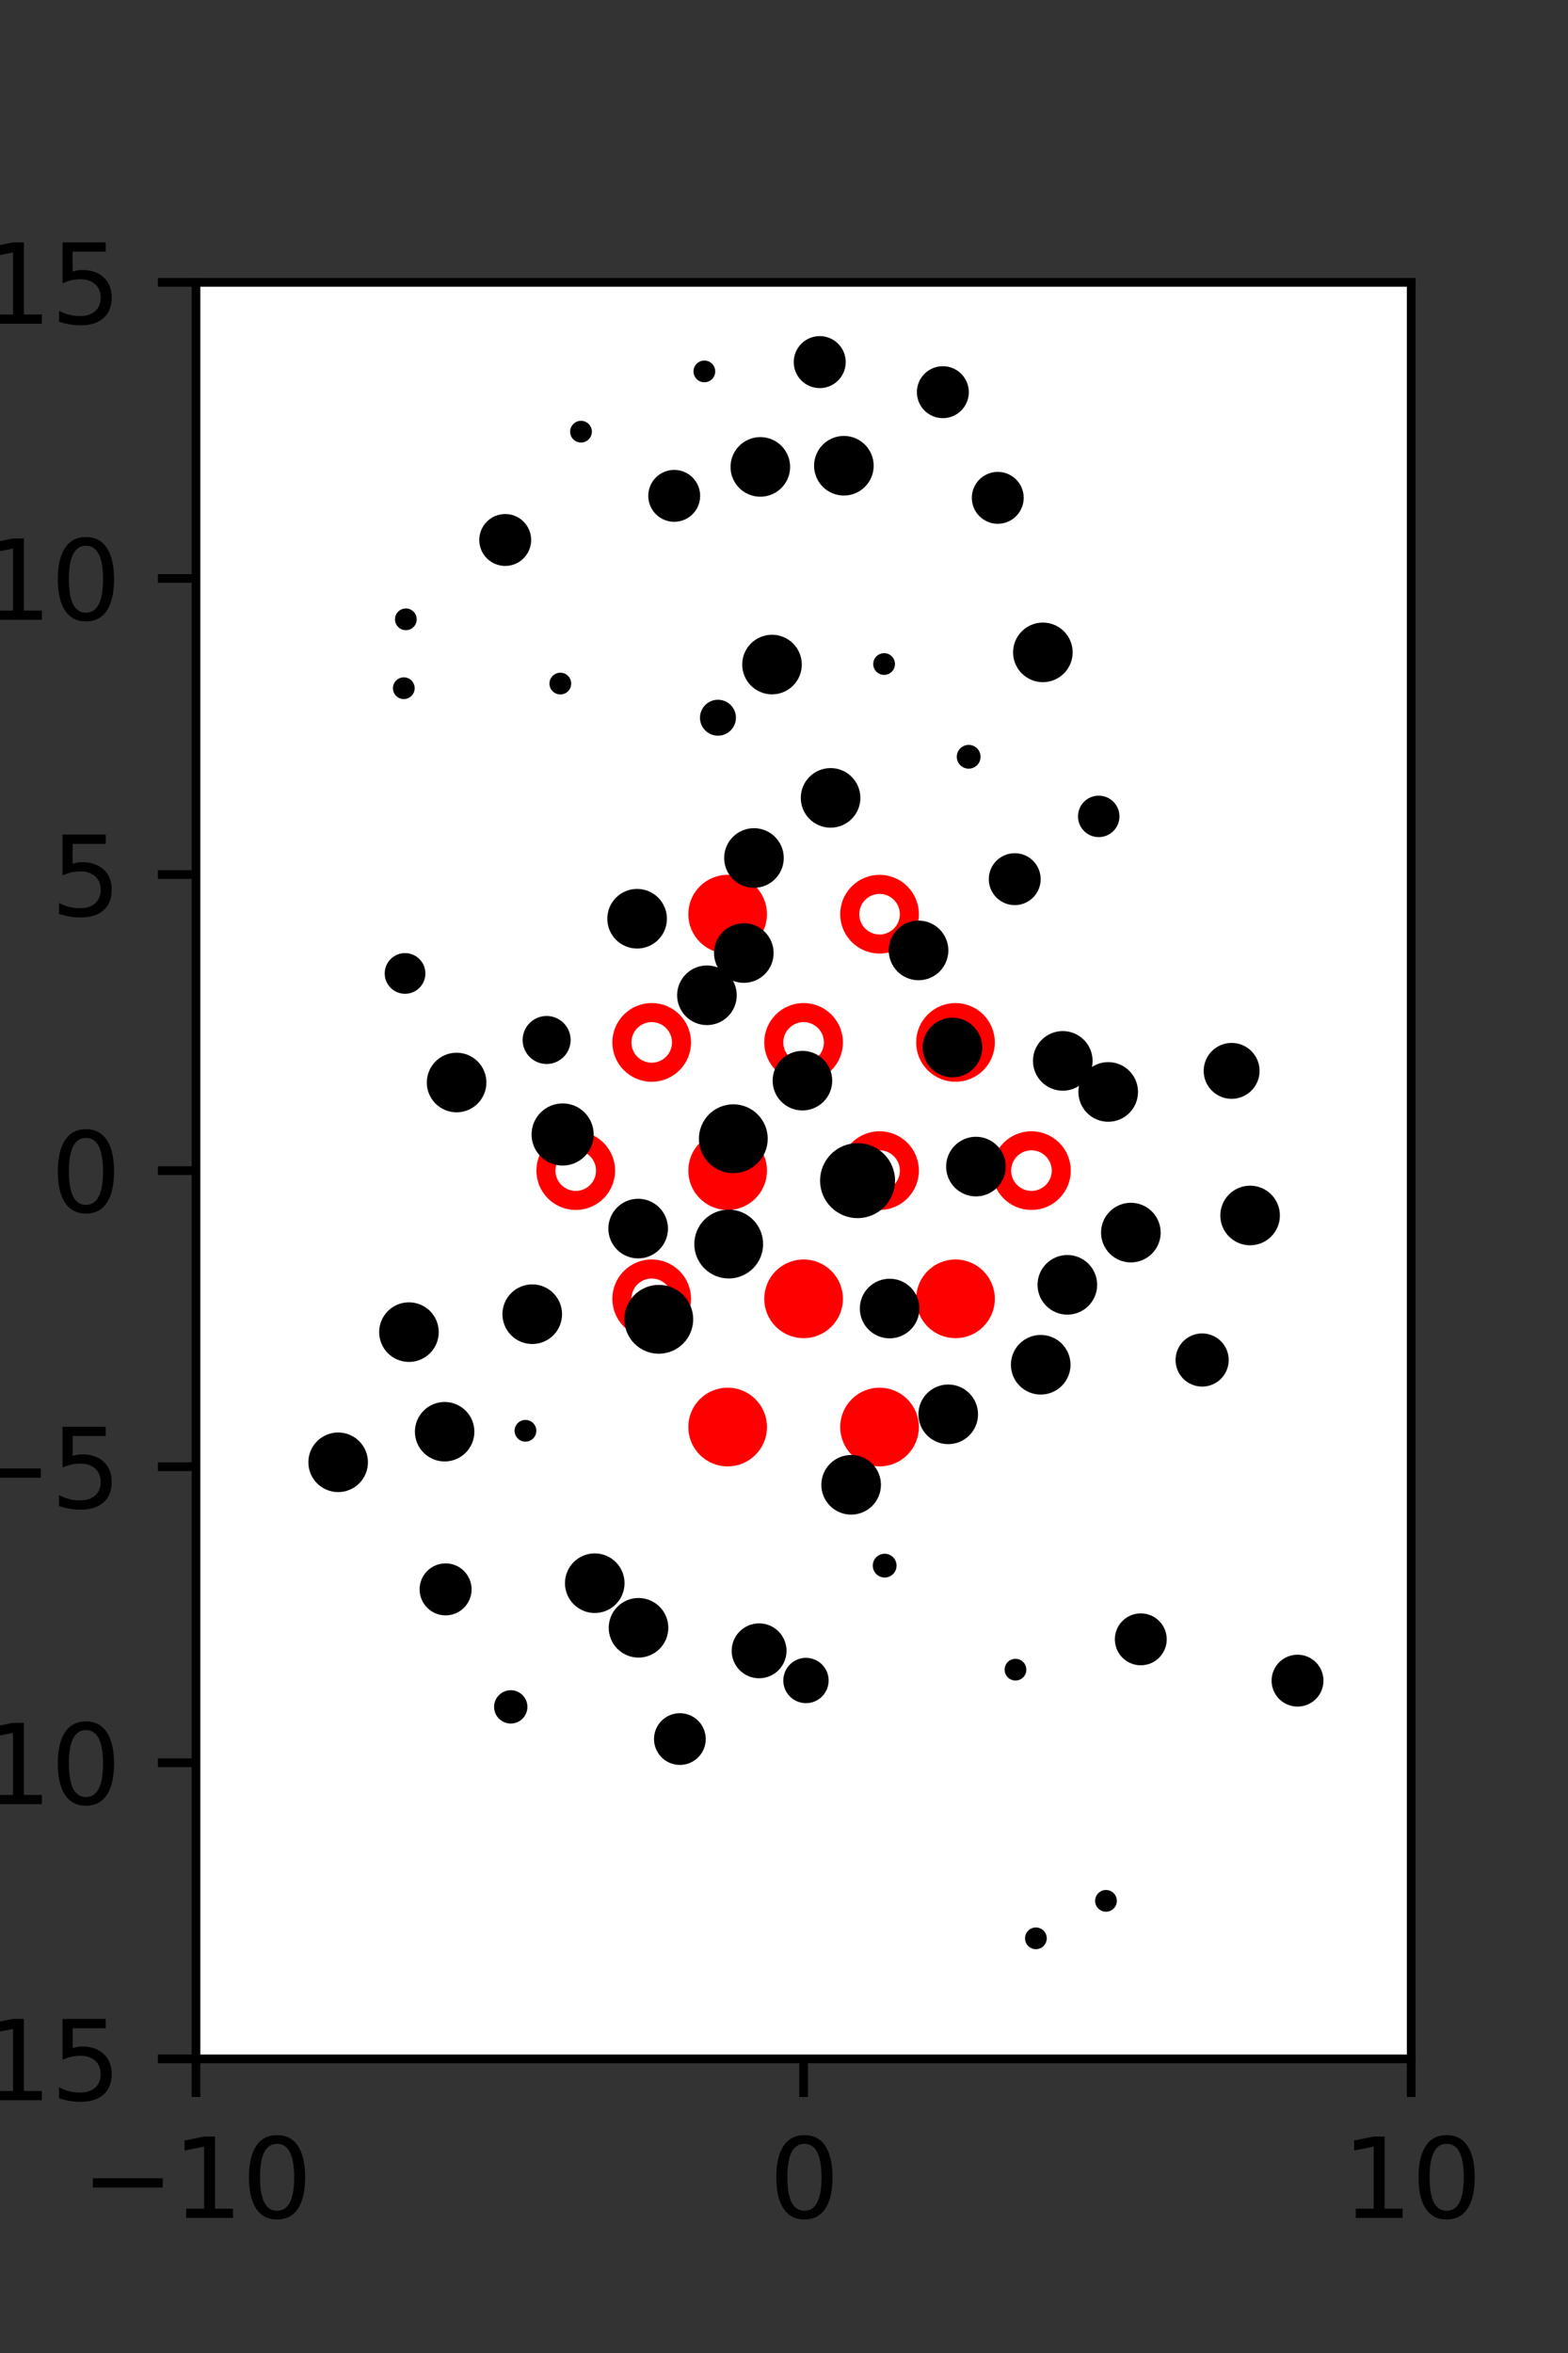 <?xml version="1.0" encoding="utf-8" standalone="no"?>
<!DOCTYPE svg PUBLIC "-//W3C//DTD SVG 1.1//EN"
  "http://www.w3.org/Graphics/SVG/1.1/DTD/svg11.dtd">
<svg xmlns:xlink="http://www.w3.org/1999/xlink" width="144pt" height="216pt" viewBox="0 0 144 216" xmlns="http://www.w3.org/2000/svg" version="1.1">
 <rect x="0" y="0" width="144" height="216" fill="#333333" stroke="none"/>
 <defs>
  <style type="text/css">*{stroke-linejoin: round; stroke-linecap: butt}</style>
 </defs>
 <g id="figure_1">
  <g id="patch_1">
   <path d="M 0 216 
L 144 216 
L 144 0 
L 0 0 
L 0 216 
z
" style="fill: none"/>
  </g>
  <g id="axes_1">
   <g id="patch_2">
    <path d="M 18 189 
L 129.6 189 
L 129.6 25.92 
L 18 25.92 
z
" style="fill: #ffffff"/>
   </g>
   <g id="PathCollection_1">
    <defs>
     <path id="ma1f99e2606" d="M 0 2.739 
C 0.726 2.739 1.423 2.45 1.936 1.936 
C 2.45 1.423 2.739 0.726 2.739 0 
C 2.739 -0.726 2.45 -1.423 1.936 -1.936 
C 1.423 -2.45 0.726 -2.739 0 -2.739 
C -0.726 -2.739 -1.423 -2.45 -1.936 -1.936 
C -2.45 -1.423 -2.739 -0.726 -2.739 0 
C -2.739 0.726 -2.45 1.423 -1.936 1.936 
C -1.423 2.45 -0.726 2.739 0 2.739 
z
" style="stroke: #ff0000; stroke-width: 1.75"/>
    </defs>
    <g clip-path="url(#pd4ccf9afbf)">
     <use xlink:href="#ma1f99e2606" x="66.825" y="83.921" style="fill: #ff0000; stroke: #ff0000; stroke-width: 1.75"/>
     <use xlink:href="#ma1f99e2606" x="87.75" y="95.691" style="fill: #ff0000; stroke: #ff0000; stroke-width: 1.75"/>
     <use xlink:href="#ma1f99e2606" x="66.825" y="107.46" style="fill: #ff0000; stroke: #ff0000; stroke-width: 1.75"/>
     <use xlink:href="#ma1f99e2606" x="73.8" y="119.229" style="fill: #ff0000; stroke: #ff0000; stroke-width: 1.75"/>
     <use xlink:href="#ma1f99e2606" x="87.75" y="119.229" style="fill: #ff0000; stroke: #ff0000; stroke-width: 1.75"/>
     <use xlink:href="#ma1f99e2606" x="66.825" y="130.999" style="fill: #ff0000; stroke: #ff0000; stroke-width: 1.75"/>
     <use xlink:href="#ma1f99e2606" x="80.775" y="130.999" style="fill: #ff0000; stroke: #ff0000; stroke-width: 1.75"/>
    </g>
   </g>
   <g id="PathCollection_2">
    <defs>
     <path id="C0_0_25a0e8fe1e" d="M 0 2.739 
C 0.726 2.739 1.423 2.45 1.936 1.936 
C 2.45 1.423 2.739 0.726 2.739 -0 
C 2.739 -0.726 2.45 -1.423 1.936 -1.936 
C 1.423 -2.45 0.726 -2.739 0 -2.739 
C -0.726 -2.739 -1.423 -2.45 -1.936 -1.936 
C -2.45 -1.423 -2.739 -0.726 -2.739 0 
C -2.739 0.726 -2.45 1.423 -1.936 1.936 
C -1.423 2.45 -0.726 2.739 0 2.739 
z
"/>
    </defs>
    <g clip-path="url(#pd4ccf9afbf)">
     <use xlink:href="#C0_0_25a0e8fe1e" x="80.775" y="83.921" style="fill: none; stroke: #ff0000; stroke-width: 1.75"/>
    </g>
    <g clip-path="url(#pd4ccf9afbf)">
     <use xlink:href="#C0_0_25a0e8fe1e" x="59.85" y="95.691" style="fill: none; stroke: #ff0000; stroke-width: 1.75"/>
    </g>
    <g clip-path="url(#pd4ccf9afbf)">
     <use xlink:href="#C0_0_25a0e8fe1e" x="73.8" y="95.691" style="fill: none; stroke: #ff0000; stroke-width: 1.75"/>
    </g>
    <g clip-path="url(#pd4ccf9afbf)">
     <use xlink:href="#C0_0_25a0e8fe1e" x="52.875" y="107.46" style="fill: none; stroke: #ff0000; stroke-width: 1.75"/>
    </g>
    <g clip-path="url(#pd4ccf9afbf)">
     <use xlink:href="#C0_0_25a0e8fe1e" x="80.775" y="107.46" style="fill: none; stroke: #ff0000; stroke-width: 1.75"/>
    </g>
    <g clip-path="url(#pd4ccf9afbf)">
     <use xlink:href="#C0_0_25a0e8fe1e" x="94.725" y="107.46" style="fill: none; stroke: #ff0000; stroke-width: 1.75"/>
    </g>
    <g clip-path="url(#pd4ccf9afbf)">
     <use xlink:href="#C0_0_25a0e8fe1e" x="59.85" y="119.229" style="fill: none; stroke: #ff0000; stroke-width: 1.75"/>
    </g>
   </g>
   <g id="PathCollection_3">
    <path d="M 114.805 113.814 
C 115.398 113.814 115.967 113.579 116.386 113.16 
C 116.805 112.74 117.041 112.171 117.041 111.578 
C 117.041 110.985 116.805 110.417 116.386 109.997 
C 115.967 109.578 115.398 109.342 114.805 109.342 
C 114.212 109.342 113.643 109.578 113.224 109.997 
C 112.804 110.417 112.569 110.985 112.569 111.578 
C 112.569 112.171 112.804 112.74 113.224 113.16 
C 113.643 113.579 114.212 113.814 114.805 113.814 
z
" clip-path="url(#pd4ccf9afbf)" style="stroke: #000000"/>
    <path d="M 113.109 100.372 
C 113.657 100.372 114.183 100.154 114.57 99.766 
C 114.958 99.379 115.176 98.853 115.176 98.305 
C 115.176 97.756 114.958 97.231 114.57 96.843 
C 114.183 96.456 113.657 96.238 113.109 96.238 
C 112.561 96.238 112.035 96.456 111.647 96.843 
C 111.26 97.231 111.042 97.756 111.042 98.305 
C 111.042 98.853 111.26 99.379 111.647 99.766 
C 112.035 100.154 112.561 100.372 113.109 100.372 
z
" clip-path="url(#pd4ccf9afbf)" style="stroke: #000000"/>
    <path d="M 111.038 89.119 
C 111.038 89.119 111.038 89.119 111.038 89.119 
C 111.038 89.119 111.038 89.119 111.038 89.119 
C 111.038 89.119 111.038 89.119 111.038 89.119 
C 111.038 89.119 111.038 89.119 111.038 89.119 
C 111.038 89.119 111.038 89.119 111.038 89.119 
C 111.038 89.119 111.038 89.119 111.038 89.119 
C 111.038 89.119 111.038 89.119 111.038 89.119 
C 111.038 89.119 111.038 89.119 111.038 89.119 
z
" clip-path="url(#pd4ccf9afbf)" style="stroke: #000000"/>
    <path d="M 100.903 76.346 
C 101.275 76.346 101.632 76.198 101.895 75.935 
C 102.158 75.672 102.306 75.315 102.306 74.943 
C 102.306 74.571 102.158 74.214 101.895 73.951 
C 101.632 73.688 101.275 73.54 100.903 73.54 
C 100.531 73.54 100.174 73.688 99.911 73.951 
C 99.648 74.214 99.5 74.571 99.5 74.943 
C 99.5 75.315 99.648 75.672 99.911 75.935 
C 100.174 76.198 100.531 76.346 100.903 76.346 
z
" clip-path="url(#pd4ccf9afbf)" style="stroke: #000000"/>
    <path d="M 101.742 68.621 
C 101.742 68.621 101.742 68.621 101.742 68.621 
C 101.742 68.621 101.742 68.621 101.742 68.621 
C 101.742 68.621 101.742 68.621 101.742 68.621 
C 101.742 68.621 101.742 68.621 101.742 68.621 
C 101.742 68.621 101.742 68.621 101.742 68.621 
C 101.742 68.621 101.742 68.621 101.742 68.621 
C 101.742 68.621 101.742 68.621 101.742 68.621 
C 101.742 68.621 101.742 68.621 101.742 68.621 
z
" clip-path="url(#pd4ccf9afbf)" style="stroke: #000000"/>
    <path d="M 95.773 62.122 
C 96.366 62.122 96.935 61.886 97.354 61.467 
C 97.774 61.048 98.009 60.479 98.009 59.886 
C 98.009 59.293 97.774 58.724 97.354 58.305 
C 96.935 57.886 96.366 57.65 95.773 57.65 
C 95.18 57.65 94.611 57.886 94.192 58.305 
C 93.773 58.724 93.537 59.293 93.537 59.886 
C 93.537 60.479 93.773 61.048 94.192 61.467 
C 94.611 61.886 95.18 62.122 95.773 62.122 
z
" clip-path="url(#pd4ccf9afbf)" style="stroke: #000000"/>
    <path d="M 91.631 47.583 
C 92.131 47.583 92.61 47.385 92.963 47.031 
C 93.316 46.678 93.514 46.2 93.514 45.7 
C 93.514 45.201 93.316 44.722 92.963 44.369 
C 92.61 44.016 92.131 43.818 91.631 43.818 
C 91.132 43.818 90.653 44.016 90.3 44.369 
C 89.947 44.722 89.749 45.201 89.749 45.7 
C 89.749 46.2 89.947 46.678 90.3 47.031 
C 90.653 47.385 91.132 47.583 91.631 47.583 
z
" clip-path="url(#pd4ccf9afbf)" style="stroke: #000000"/>
    <path d="M 86.589 37.886 
C 87.088 37.886 87.568 37.687 87.921 37.334 
C 88.275 36.98 88.474 36.501 88.474 36.001 
C 88.474 35.501 88.275 35.022 87.921 34.668 
C 87.568 34.315 87.088 34.116 86.589 34.116 
C 86.089 34.116 85.609 34.315 85.256 34.668 
C 84.902 35.022 84.704 35.501 84.704 36.001 
C 84.704 36.501 84.902 36.98 85.256 37.334 
C 85.609 37.687 86.089 37.886 86.589 37.886 
z
" clip-path="url(#pd4ccf9afbf)" style="stroke: #000000"/>
    <path d="M 119.689 161.724 
C 119.689 161.724 119.689 161.724 119.689 161.724 
C 119.689 161.724 119.689 161.724 119.689 161.724 
C 119.689 161.724 119.689 161.724 119.689 161.724 
C 119.689 161.724 119.689 161.724 119.689 161.724 
C 119.689 161.724 119.689 161.724 119.689 161.724 
C 119.689 161.724 119.689 161.724 119.689 161.724 
C 119.689 161.724 119.689 161.724 119.689 161.724 
C 119.689 161.724 119.689 161.724 119.689 161.724 
z
" clip-path="url(#pd4ccf9afbf)" style="stroke: #000000"/>
    <path d="M 119.161 156.162 
C 119.66 156.162 120.139 155.964 120.492 155.611 
C 120.845 155.258 121.044 154.779 121.044 154.279 
C 121.044 153.78 120.845 153.301 120.492 152.948 
C 120.139 152.595 119.66 152.397 119.161 152.397 
C 118.662 152.397 118.183 152.595 117.83 152.948 
C 117.477 153.301 117.278 153.78 117.278 154.279 
C 117.278 154.779 117.477 155.258 117.83 155.611 
C 118.183 155.964 118.662 156.162 119.161 156.162 
z
" clip-path="url(#pd4ccf9afbf)" style="stroke: #000000"/>
    <path d="M 111.681 142.82 
C 111.681 142.82 111.681 142.82 111.681 142.82 
C 111.681 142.82 111.681 142.82 111.681 142.82 
C 111.681 142.82 111.681 142.82 111.681 142.82 
C 111.681 142.82 111.681 142.82 111.681 142.82 
C 111.681 142.82 111.681 142.82 111.681 142.82 
C 111.681 142.82 111.681 142.82 111.681 142.82 
C 111.681 142.82 111.681 142.82 111.681 142.82 
C 111.681 142.82 111.681 142.82 111.681 142.82 
z
" clip-path="url(#pd4ccf9afbf)" style="stroke: #000000"/>
    <path d="M 108.301 130.034 
C 108.301 130.034 108.301 130.034 108.301 130.034 
C 108.301 130.034 108.301 130.034 108.301 130.034 
C 108.301 130.034 108.301 130.034 108.301 130.034 
C 108.301 130.034 108.301 130.034 108.301 130.034 
C 108.301 130.034 108.301 130.034 108.301 130.034 
C 108.301 130.034 108.301 130.034 108.301 130.034 
C 108.301 130.034 108.301 130.034 108.301 130.034 
C 108.301 130.034 108.301 130.034 108.301 130.034 
z
" clip-path="url(#pd4ccf9afbf)" style="stroke: #000000"/>
    <path d="M 110.4 126.787 
C 110.914 126.787 111.408 126.583 111.772 126.219 
C 112.136 125.855 112.34 125.361 112.34 124.846 
C 112.34 124.332 112.136 123.838 111.772 123.474 
C 111.408 123.11 110.914 122.906 110.4 122.906 
C 109.885 122.906 109.391 123.11 109.027 123.474 
C 108.663 123.838 108.459 124.332 108.459 124.846 
C 108.459 125.361 108.663 125.855 109.027 126.219 
C 109.391 126.583 109.885 126.787 110.4 126.787 
z
" clip-path="url(#pd4ccf9afbf)" style="stroke: #000000"/>
    <path d="M 103.854 115.387 
C 104.447 115.387 105.017 115.151 105.436 114.732 
C 105.856 114.312 106.092 113.743 106.092 113.15 
C 106.092 112.556 105.856 111.987 105.436 111.567 
C 105.017 111.148 104.447 110.912 103.854 110.912 
C 103.261 110.912 102.692 111.148 102.272 111.567 
C 101.852 111.987 101.617 112.556 101.617 113.15 
C 101.617 113.743 101.852 114.312 102.272 114.732 
C 102.692 115.151 103.261 115.387 103.854 115.387 
z
" clip-path="url(#pd4ccf9afbf)" style="stroke: #000000"/>
    <path d="M 101.775 102.475 
C 102.368 102.475 102.937 102.24 103.357 101.82 
C 103.776 101.4 104.012 100.831 104.012 100.238 
C 104.012 99.644 103.776 99.075 103.357 98.656 
C 102.937 98.236 102.368 98 101.775 98 
C 101.181 98 100.612 98.236 100.193 98.656 
C 99.773 99.075 99.537 99.644 99.537 100.238 
C 99.537 100.831 99.773 101.4 100.193 101.82 
C 100.612 102.24 101.181 102.475 101.775 102.475 
z
" clip-path="url(#pd4ccf9afbf)" style="stroke: #000000"/>
    <path d="M 97.602 99.625 
C 98.196 99.625 98.765 99.389 99.184 98.969 
C 99.604 98.55 99.84 97.981 99.84 97.387 
C 99.84 96.794 99.604 96.225 99.184 95.805 
C 98.765 95.386 98.196 95.15 97.602 95.15 
C 97.009 95.15 96.44 95.386 96.02 95.805 
C 95.6 96.225 95.365 96.794 95.365 97.387 
C 95.365 97.981 95.6 98.55 96.02 98.969 
C 96.44 99.389 97.009 99.625 97.602 99.625 
z
" clip-path="url(#pd4ccf9afbf)" style="stroke: #000000"/>
    <path d="M 93.19 82.589 
C 93.689 82.589 94.168 82.39 94.521 82.037 
C 94.874 81.684 95.073 81.205 95.073 80.706 
C 95.073 80.207 94.874 79.728 94.521 79.375 
C 94.168 79.022 93.689 78.823 93.19 78.823 
C 92.691 78.823 92.212 79.022 91.859 79.375 
C 91.506 79.728 91.307 80.207 91.307 80.706 
C 91.307 81.205 91.506 81.684 91.859 82.037 
C 92.212 82.39 92.691 82.589 93.19 82.589 
z
" clip-path="url(#pd4ccf9afbf)" style="stroke: #000000"/>
    <path d="M 88.959 70.065 
C 89.117 70.065 89.268 70.003 89.379 69.891 
C 89.491 69.78 89.554 69.629 89.554 69.471 
C 89.554 69.313 89.491 69.162 89.379 69.05 
C 89.268 68.939 89.117 68.876 88.959 68.876 
C 88.801 68.876 88.65 68.939 88.538 69.05 
C 88.427 69.162 88.364 69.313 88.364 69.471 
C 88.364 69.629 88.427 69.78 88.538 69.891 
C 88.65 70.003 88.801 70.065 88.959 70.065 
z
" clip-path="url(#pd4ccf9afbf)" style="stroke: #000000"/>
    <path d="M 81.193 61.456 
C 81.326 61.456 81.453 61.404 81.547 61.31 
C 81.641 61.216 81.693 61.089 81.693 60.956 
C 81.693 60.824 81.641 60.697 81.547 60.603 
C 81.453 60.509 81.326 60.456 81.193 60.456 
C 81.061 60.456 80.934 60.509 80.84 60.603 
C 80.746 60.697 80.693 60.824 80.693 60.956 
C 80.693 61.089 80.746 61.216 80.84 61.31 
C 80.934 61.404 81.061 61.456 81.193 61.456 
z
" clip-path="url(#pd4ccf9afbf)" style="stroke: #000000"/>
    <path d="M 83.821 57.48 
C 83.821 57.48 83.821 57.48 83.821 57.48 
C 83.821 57.48 83.821 57.48 83.821 57.48 
C 83.821 57.48 83.821 57.48 83.821 57.48 
C 83.821 57.48 83.821 57.48 83.821 57.48 
C 83.821 57.48 83.821 57.48 83.821 57.48 
C 83.821 57.48 83.821 57.48 83.821 57.48 
C 83.821 57.48 83.821 57.48 83.821 57.48 
C 83.821 57.48 83.821 57.48 83.821 57.48 
z
" clip-path="url(#pd4ccf9afbf)" style="stroke: #000000"/>
    <path d="M 77.499 44.99 
C 78.092 44.99 78.661 44.755 79.081 44.336 
C 79.5 43.916 79.736 43.347 79.736 42.754 
C 79.736 42.161 79.5 41.593 79.081 41.173 
C 78.661 40.754 78.092 40.518 77.499 40.518 
C 76.906 40.518 76.338 40.754 75.918 41.173 
C 75.499 41.593 75.263 42.161 75.263 42.754 
C 75.263 43.347 75.499 43.916 75.918 44.336 
C 76.338 44.755 76.906 44.99 77.499 44.99 
z
" clip-path="url(#pd4ccf9afbf)" style="stroke: #000000"/>
    <path d="M 75.282 35.128 
C 75.782 35.128 76.262 34.929 76.616 34.575 
C 76.97 34.221 77.169 33.741 77.169 33.241 
C 77.169 32.74 76.97 32.26 76.616 31.906 
C 76.262 31.552 75.782 31.354 75.282 31.354 
C 74.781 31.354 74.301 31.552 73.947 31.906 
C 73.593 32.26 73.394 32.74 73.394 33.241 
C 73.394 33.741 73.593 34.221 73.947 34.575 
C 74.301 34.929 74.781 35.128 75.282 35.128 
z
" clip-path="url(#pd4ccf9afbf)" style="stroke: #000000"/>
    <path d="M 110.742 165.352 
C 110.742 165.352 110.742 165.352 110.742 165.352 
C 110.742 165.352 110.742 165.352 110.742 165.352 
C 110.742 165.352 110.742 165.352 110.742 165.352 
C 110.742 165.352 110.742 165.352 110.742 165.352 
C 110.742 165.352 110.742 165.352 110.742 165.352 
C 110.742 165.352 110.742 165.352 110.742 165.352 
C 110.742 165.352 110.742 165.352 110.742 165.352 
C 110.742 165.352 110.742 165.352 110.742 165.352 
z
" clip-path="url(#pd4ccf9afbf)" style="stroke: #000000"/>
    <path d="M 110.83 160.951 
C 110.83 160.951 110.83 160.951 110.83 160.951 
C 110.83 160.951 110.83 160.951 110.83 160.951 
C 110.83 160.951 110.83 160.951 110.83 160.951 
C 110.83 160.951 110.83 160.951 110.83 160.951 
C 110.83 160.951 110.83 160.951 110.83 160.951 
C 110.83 160.951 110.83 160.951 110.83 160.951 
C 110.83 160.951 110.83 160.951 110.83 160.951 
C 110.83 160.951 110.83 160.951 110.83 160.951 
z
" clip-path="url(#pd4ccf9afbf)" style="stroke: #000000"/>
    <path d="M 104.766 152.37 
C 105.266 152.37 105.745 152.171 106.098 151.818 
C 106.451 151.465 106.649 150.986 106.649 150.487 
C 106.649 149.988 106.451 149.509 106.098 149.156 
C 105.745 148.803 105.266 148.604 104.766 148.604 
C 104.267 148.604 103.788 148.803 103.435 149.156 
C 103.082 149.509 102.884 149.988 102.884 150.487 
C 102.884 150.986 103.082 151.465 103.435 151.818 
C 103.788 152.171 104.267 152.37 104.766 152.37 
z
" clip-path="url(#pd4ccf9afbf)" style="stroke: #000000"/>
    <path d="M 100.551 135.031 
C 100.551 135.031 100.551 135.031 100.551 135.031 
C 100.551 135.031 100.551 135.031 100.551 135.031 
C 100.551 135.031 100.551 135.031 100.551 135.031 
C 100.551 135.031 100.551 135.031 100.551 135.031 
C 100.551 135.031 100.551 135.031 100.551 135.031 
C 100.551 135.031 100.551 135.031 100.551 135.031 
C 100.551 135.031 100.551 135.031 100.551 135.031 
C 100.551 135.031 100.551 135.031 100.551 135.031 
z
" clip-path="url(#pd4ccf9afbf)" style="stroke: #000000"/>
    <path d="M 95.575 127.519 
C 96.169 127.519 96.738 127.283 97.158 126.863 
C 97.577 126.444 97.813 125.875 97.813 125.281 
C 97.813 124.688 97.577 124.119 97.158 123.699 
C 96.738 123.28 96.169 123.044 95.575 123.044 
C 94.982 123.044 94.413 123.28 93.993 123.699 
C 93.574 124.119 93.338 124.688 93.338 125.281 
C 93.338 125.875 93.574 126.444 93.993 126.863 
C 94.413 127.283 94.982 127.519 95.575 127.519 
z
" clip-path="url(#pd4ccf9afbf)" style="stroke: #000000"/>
    <path d="M 98.022 120.182 
C 98.615 120.182 99.184 119.946 99.604 119.526 
C 100.023 119.107 100.259 118.538 100.259 117.944 
C 100.259 117.351 100.023 116.782 99.604 116.362 
C 99.184 115.943 98.615 115.707 98.022 115.707 
C 97.428 115.707 96.859 115.943 96.44 116.362 
C 96.02 116.782 95.784 117.351 95.784 117.944 
C 95.784 118.538 96.02 119.107 96.44 119.526 
C 96.859 119.946 97.428 120.182 98.022 120.182 
z
" clip-path="url(#pd4ccf9afbf)" style="stroke: #000000"/>
    <path d="M 89.626 109.328 
C 90.22 109.328 90.789 109.093 91.209 108.673 
C 91.628 108.253 91.864 107.684 91.864 107.091 
C 91.864 106.497 91.628 105.928 91.209 105.509 
C 90.789 105.089 90.22 104.853 89.626 104.853 
C 89.033 104.853 88.464 105.089 88.044 105.509 
C 87.625 105.928 87.389 106.497 87.389 107.091 
C 87.389 107.684 87.625 108.253 88.044 108.673 
C 88.464 109.093 89.033 109.328 89.626 109.328 
z
" clip-path="url(#pd4ccf9afbf)" style="stroke: #000000"/>
    <path d="M 87.471 98.396 
C 88.064 98.396 88.633 98.161 89.052 97.741 
C 89.472 97.322 89.707 96.753 89.707 96.16 
C 89.707 95.567 89.472 94.998 89.052 94.579 
C 88.633 94.16 88.064 93.924 87.471 93.924 
C 86.878 93.924 86.309 94.16 85.89 94.579 
C 85.471 94.998 85.235 95.567 85.235 96.16 
C 85.235 96.753 85.471 97.322 85.89 97.741 
C 86.309 98.161 86.878 98.396 87.471 98.396 
z
" clip-path="url(#pd4ccf9afbf)" style="stroke: #000000"/>
    <path d="M 84.356 89.484 
C 84.95 89.484 85.519 89.248 85.938 88.829 
C 86.358 88.409 86.594 87.84 86.594 87.247 
C 86.594 86.653 86.358 86.084 85.938 85.664 
C 85.519 85.245 84.95 85.009 84.356 85.009 
C 83.763 85.009 83.194 85.245 82.774 85.664 
C 82.355 86.084 82.119 86.653 82.119 87.247 
C 82.119 87.84 82.355 88.409 82.774 88.829 
C 83.194 89.248 83.763 89.484 84.356 89.484 
z
" clip-path="url(#pd4ccf9afbf)" style="stroke: #000000"/>
    <path d="M 76.278 75.48 
C 76.871 75.48 77.44 75.244 77.859 74.825 
C 78.278 74.406 78.514 73.837 78.514 73.244 
C 78.514 72.651 78.278 72.082 77.859 71.663 
C 77.44 71.244 76.871 71.008 76.278 71.008 
C 75.685 71.008 75.116 71.244 74.697 71.663 
C 74.277 72.082 74.042 72.651 74.042 73.244 
C 74.042 73.837 74.277 74.406 74.697 74.825 
C 75.116 75.244 75.685 75.48 76.278 75.48 
z
" clip-path="url(#pd4ccf9afbf)" style="stroke: #000000"/>
    <path d="M 70.899 63.241 
C 71.492 63.241 72.06 63.005 72.48 62.586 
C 72.899 62.166 73.135 61.598 73.135 61.005 
C 73.135 60.411 72.899 59.843 72.48 59.423 
C 72.06 59.004 71.492 58.768 70.899 58.768 
C 70.306 58.768 69.737 59.004 69.317 59.423 
C 68.898 59.843 68.663 60.411 68.663 61.005 
C 68.663 61.598 68.898 62.166 69.317 62.586 
C 69.737 63.005 70.306 63.241 70.899 63.241 
z
" clip-path="url(#pd4ccf9afbf)" style="stroke: #000000"/>
    <path d="M 73.974 56.025 
C 73.974 56.025 73.974 56.025 73.974 56.025 
C 73.974 56.025 73.974 56.025 73.974 56.025 
C 73.974 56.025 73.974 56.025 73.974 56.025 
C 73.974 56.025 73.974 56.025 73.974 56.025 
C 73.974 56.025 73.974 56.025 73.974 56.025 
C 73.974 56.025 73.974 56.025 73.974 56.025 
C 73.974 56.025 73.974 56.025 73.974 56.025 
C 73.974 56.025 73.974 56.025 73.974 56.025 
z
" clip-path="url(#pd4ccf9afbf)" style="stroke: #000000"/>
    <path d="M 69.825 45.098 
C 70.419 45.098 70.987 44.862 71.407 44.443 
C 71.826 44.023 72.062 43.455 72.062 42.862 
C 72.062 42.269 71.826 41.7 71.407 41.28 
C 70.987 40.861 70.419 40.625 69.825 40.625 
C 69.232 40.625 68.664 40.861 68.244 41.28 
C 67.825 41.7 67.589 42.269 67.589 42.862 
C 67.589 43.455 67.825 44.023 68.244 44.443 
C 68.664 44.862 69.232 45.098 69.825 45.098 
z
" clip-path="url(#pd4ccf9afbf)" style="stroke: #000000"/>
    <path d="M 64.687 34.595 
C 64.82 34.595 64.947 34.542 65.041 34.448 
C 65.135 34.354 65.187 34.227 65.187 34.095 
C 65.187 33.962 65.135 33.835 65.041 33.741 
C 64.947 33.647 64.82 33.595 64.687 33.595 
C 64.555 33.595 64.428 33.647 64.334 33.741 
C 64.24 33.835 64.187 33.962 64.187 34.095 
C 64.187 34.227 64.24 34.354 64.334 34.448 
C 64.428 34.542 64.555 34.595 64.687 34.595 
z
" clip-path="url(#pd4ccf9afbf)" style="stroke: #000000"/>
    <path d="M 101.57 174.994 
C 101.702 174.994 101.83 174.941 101.923 174.848 
C 102.017 174.754 102.07 174.627 102.07 174.494 
C 102.07 174.361 102.017 174.234 101.923 174.14 
C 101.83 174.047 101.702 173.994 101.57 173.994 
C 101.437 173.994 101.31 174.047 101.216 174.14 
C 101.122 174.234 101.07 174.361 101.07 174.494 
C 101.07 174.627 101.122 174.754 101.216 174.848 
C 101.31 174.941 101.437 174.994 101.57 174.994 
z
" clip-path="url(#pd4ccf9afbf)" style="stroke: #000000"/>
    <path d="M 99.332 158.926 
C 99.332 158.926 99.332 158.926 99.332 158.926 
C 99.332 158.926 99.332 158.926 99.332 158.926 
C 99.332 158.926 99.332 158.926 99.332 158.926 
C 99.332 158.926 99.332 158.926 99.332 158.926 
C 99.332 158.926 99.332 158.926 99.332 158.926 
C 99.332 158.926 99.332 158.926 99.332 158.926 
C 99.332 158.926 99.332 158.926 99.332 158.926 
C 99.332 158.926 99.332 158.926 99.332 158.926 
z
" clip-path="url(#pd4ccf9afbf)" style="stroke: #000000"/>
    <path d="M 93.259 153.772 
C 93.391 153.772 93.518 153.719 93.612 153.626 
C 93.706 153.532 93.759 153.405 93.759 153.272 
C 93.759 153.139 93.706 153.012 93.612 152.918 
C 93.518 152.825 93.391 152.772 93.259 152.772 
C 93.126 152.772 92.999 152.825 92.905 152.918 
C 92.811 153.012 92.759 153.139 92.759 153.272 
C 92.759 153.405 92.811 153.532 92.905 153.626 
C 92.999 153.719 93.126 153.772 93.259 153.772 
z
" clip-path="url(#pd4ccf9afbf)" style="stroke: #000000"/>
    <path d="M 90.064 144.178 
C 90.064 144.178 90.064 144.178 90.064 144.178 
C 90.064 144.178 90.064 144.178 90.064 144.178 
C 90.064 144.178 90.064 144.178 90.064 144.178 
C 90.064 144.178 90.064 144.178 90.064 144.178 
C 90.064 144.178 90.064 144.178 90.064 144.178 
C 90.064 144.178 90.064 144.178 90.064 144.178 
C 90.064 144.178 90.064 144.178 90.064 144.178 
C 90.064 144.178 90.064 144.178 90.064 144.178 
z
" clip-path="url(#pd4ccf9afbf)" style="stroke: #000000"/>
    <path d="M 87.081 132.07 
C 87.675 132.07 88.244 131.834 88.664 131.415 
C 89.083 130.995 89.319 130.426 89.319 129.832 
C 89.319 129.239 89.083 128.67 88.664 128.25 
C 88.244 127.831 87.675 127.595 87.081 127.595 
C 86.488 127.595 85.919 127.831 85.499 128.25 
C 85.08 128.67 84.844 129.239 84.844 129.832 
C 84.844 130.426 85.08 130.995 85.499 131.415 
C 85.919 131.834 86.488 132.07 87.081 132.07 
z
" clip-path="url(#pd4ccf9afbf)" style="stroke: #000000"/>
    <path d="M 81.7 122.356 
C 82.293 122.356 82.862 122.121 83.282 121.701 
C 83.701 121.282 83.937 120.713 83.937 120.12 
C 83.937 119.527 83.701 118.958 83.282 118.539 
C 82.862 118.12 82.293 117.884 81.7 117.884 
C 81.107 117.884 80.539 118.12 80.119 118.539 
C 79.7 118.958 79.464 119.527 79.464 120.12 
C 79.464 120.713 79.7 121.282 80.119 121.701 
C 80.539 122.121 81.107 122.356 81.7 122.356 
z
" clip-path="url(#pd4ccf9afbf)" style="stroke: #000000"/>
    <path d="M 78.756 111.323 
C 79.536 111.323 80.285 111.013 80.837 110.461 
C 81.389 109.909 81.699 109.16 81.699 108.38 
C 81.699 107.599 81.389 106.85 80.837 106.298 
C 80.285 105.746 79.536 105.436 78.756 105.436 
C 77.975 105.436 77.226 105.746 76.674 106.298 
C 76.122 106.85 75.812 107.599 75.812 108.38 
C 75.812 109.16 76.122 109.909 76.674 110.461 
C 77.226 111.013 77.975 111.323 78.756 111.323 
z
" clip-path="url(#pd4ccf9afbf)" style="stroke: #000000"/>
    <path d="M 73.692 101.438 
C 74.285 101.438 74.854 101.203 75.274 100.783 
C 75.693 100.364 75.928 99.795 75.928 99.202 
C 75.928 98.609 75.693 98.04 75.274 97.621 
C 74.854 97.202 74.285 96.966 73.692 96.966 
C 73.099 96.966 72.531 97.202 72.111 97.621 
C 71.692 98.04 71.456 98.609 71.456 99.202 
C 71.456 99.795 71.692 100.364 72.111 100.783 
C 72.531 101.203 73.099 101.438 73.692 101.438 
z
" clip-path="url(#pd4ccf9afbf)" style="stroke: #000000"/>
    <path d="M 68.31 89.723 
C 68.903 89.723 69.472 89.488 69.891 89.068 
C 70.311 88.649 70.546 88.08 70.546 87.487 
C 70.546 86.894 70.311 86.325 69.891 85.906 
C 69.472 85.487 68.903 85.251 68.31 85.251 
C 67.717 85.251 67.148 85.487 66.729 85.906 
C 66.31 86.325 66.074 86.894 66.074 87.487 
C 66.074 88.08 66.31 88.649 66.729 89.068 
C 67.148 89.488 67.717 89.723 68.31 89.723 
z
" clip-path="url(#pd4ccf9afbf)" style="stroke: #000000"/>
    <path d="M 69.241 81 
C 69.835 81 70.404 80.764 70.824 80.345 
C 71.243 79.925 71.479 79.356 71.479 78.763 
C 71.479 78.169 71.243 77.6 70.824 77.18 
C 70.404 76.761 69.835 76.525 69.241 76.525 
C 68.648 76.525 68.079 76.761 67.659 77.18 
C 67.24 77.6 67.004 78.169 67.004 78.763 
C 67.004 79.356 67.24 79.925 67.659 80.345 
C 68.079 80.764 68.648 81 69.241 81 
z
" clip-path="url(#pd4ccf9afbf)" style="stroke: #000000"/>
    <path d="M 65.935 67.035 
C 66.24 67.035 66.532 66.914 66.748 66.698 
C 66.964 66.482 67.085 66.19 67.085 65.885 
C 67.085 65.58 66.964 65.287 66.748 65.072 
C 66.532 64.856 66.24 64.735 65.935 64.735 
C 65.63 64.735 65.337 64.856 65.121 65.072 
C 64.906 65.287 64.785 65.58 64.785 65.885 
C 64.785 66.19 64.906 66.482 65.121 66.698 
C 65.337 66.914 65.63 67.035 65.935 67.035 
z
" clip-path="url(#pd4ccf9afbf)" style="stroke: #000000"/>
    <path d="M 58.214 60.967 
C 58.214 60.967 58.214 60.967 58.214 60.967 
C 58.214 60.967 58.214 60.967 58.214 60.967 
C 58.214 60.967 58.214 60.967 58.214 60.967 
C 58.214 60.967 58.214 60.967 58.214 60.967 
C 58.214 60.967 58.214 60.967 58.214 60.967 
C 58.214 60.967 58.214 60.967 58.214 60.967 
C 58.214 60.967 58.214 60.967 58.214 60.967 
C 58.214 60.967 58.214 60.967 58.214 60.967 
z
" clip-path="url(#pd4ccf9afbf)" style="stroke: #000000"/>
    <path d="M 61.918 47.401 
C 62.417 47.401 62.896 47.203 63.249 46.85 
C 63.602 46.497 63.8 46.018 63.8 45.518 
C 63.8 45.019 63.602 44.54 63.249 44.187 
C 62.896 43.834 62.417 43.636 61.918 43.636 
C 61.419 43.636 60.94 43.834 60.587 44.187 
C 60.234 44.54 60.035 45.019 60.035 45.518 
C 60.035 46.018 60.234 46.497 60.587 46.85 
C 60.94 47.203 61.419 47.401 61.918 47.401 
z
" clip-path="url(#pd4ccf9afbf)" style="stroke: #000000"/>
    <path d="M 53.358 40.128 
C 53.49 40.128 53.618 40.075 53.711 39.981 
C 53.805 39.887 53.858 39.76 53.858 39.628 
C 53.858 39.495 53.805 39.368 53.711 39.274 
C 53.618 39.18 53.49 39.128 53.358 39.128 
C 53.225 39.128 53.098 39.18 53.004 39.274 
C 52.911 39.368 52.858 39.495 52.858 39.628 
C 52.858 39.76 52.911 39.887 53.004 39.981 
C 53.098 40.075 53.225 40.128 53.358 40.128 
z
" clip-path="url(#pd4ccf9afbf)" style="stroke: #000000"/>
    <path d="M 95.134 178.435 
C 95.266 178.435 95.393 178.382 95.487 178.289 
C 95.581 178.195 95.634 178.068 95.634 177.935 
C 95.634 177.803 95.581 177.675 95.487 177.582 
C 95.393 177.488 95.266 177.435 95.134 177.435 
C 95.001 177.435 94.874 177.488 94.78 177.582 
C 94.686 177.675 94.634 177.803 94.634 177.935 
C 94.634 178.068 94.686 178.195 94.78 178.289 
C 94.874 178.382 95.001 178.435 95.134 178.435 
z
" clip-path="url(#pd4ccf9afbf)" style="stroke: #000000"/>
    <path d="M 85.308 165.592 
C 85.308 165.592 85.308 165.592 85.308 165.592 
C 85.308 165.592 85.308 165.592 85.308 165.592 
C 85.308 165.592 85.308 165.592 85.308 165.592 
C 85.308 165.592 85.308 165.592 85.308 165.592 
C 85.308 165.592 85.308 165.592 85.308 165.592 
C 85.308 165.592 85.308 165.592 85.308 165.592 
C 85.308 165.592 85.308 165.592 85.308 165.592 
C 85.308 165.592 85.308 165.592 85.308 165.592 
z
" clip-path="url(#pd4ccf9afbf)" style="stroke: #000000"/>
    <path d="M 82.781 153.482 
C 82.781 153.482 82.781 153.482 82.781 153.482 
C 82.781 153.482 82.781 153.482 82.781 153.482 
C 82.781 153.482 82.781 153.482 82.781 153.482 
C 82.781 153.482 82.781 153.482 82.781 153.482 
C 82.781 153.482 82.781 153.482 82.781 153.482 
C 82.781 153.482 82.781 153.482 82.781 153.482 
C 82.781 153.482 82.781 153.482 82.781 153.482 
C 82.781 153.482 82.781 153.482 82.781 153.482 
z
" clip-path="url(#pd4ccf9afbf)" style="stroke: #000000"/>
    <path d="M 81.244 144.316 
C 81.402 144.316 81.553 144.254 81.665 144.142 
C 81.776 144.031 81.839 143.88 81.839 143.722 
C 81.839 143.564 81.776 143.413 81.665 143.301 
C 81.553 143.19 81.402 143.127 81.244 143.127 
C 81.087 143.127 80.935 143.19 80.824 143.301 
C 80.712 143.413 80.65 143.564 80.65 143.722 
C 80.65 143.88 80.712 144.031 80.824 144.142 
C 80.935 144.254 81.087 144.316 81.244 144.316 
z
" clip-path="url(#pd4ccf9afbf)" style="stroke: #000000"/>
    <path d="M 78.166 138.539 
C 78.76 138.539 79.329 138.304 79.748 137.884 
C 80.168 137.465 80.404 136.895 80.404 136.302 
C 80.404 135.709 80.168 135.139 79.748 134.72 
C 79.329 134.3 78.76 134.065 78.166 134.065 
C 77.573 134.065 77.004 134.3 76.584 134.72 
C 76.165 135.139 75.929 135.709 75.929 136.302 
C 75.929 136.895 76.165 137.465 76.584 137.884 
C 77.004 138.304 77.573 138.539 78.166 138.539 
z
" clip-path="url(#pd4ccf9afbf)" style="stroke: #000000"/>
    <path d="M 73.518 127.393 
C 73.518 127.393 73.518 127.393 73.518 127.393 
C 73.518 127.393 73.518 127.393 73.518 127.393 
C 73.518 127.393 73.518 127.393 73.518 127.393 
C 73.518 127.393 73.518 127.393 73.518 127.393 
C 73.518 127.393 73.518 127.393 73.518 127.393 
C 73.518 127.393 73.518 127.393 73.518 127.393 
C 73.518 127.393 73.518 127.393 73.518 127.393 
C 73.518 127.393 73.518 127.393 73.518 127.393 
z
" clip-path="url(#pd4ccf9afbf)" style="stroke: #000000"/>
    <path d="M 66.923 116.862 
C 67.629 116.862 68.305 116.582 68.804 116.083 
C 69.303 115.584 69.583 114.908 69.583 114.202 
C 69.583 113.497 69.303 112.82 68.804 112.322 
C 68.305 111.823 67.629 111.542 66.923 111.542 
C 66.218 111.542 65.541 111.823 65.042 112.322 
C 64.543 112.82 64.263 113.497 64.263 114.202 
C 64.263 114.908 64.543 115.584 65.042 116.083 
C 65.541 116.582 66.218 116.862 66.923 116.862 
z
" clip-path="url(#pd4ccf9afbf)" style="stroke: #000000"/>
    <path d="M 67.345 107.194 
C 68.051 107.194 68.727 106.913 69.226 106.415 
C 69.725 105.916 70.005 105.239 70.005 104.534 
C 70.005 103.828 69.725 103.152 69.226 102.653 
C 68.727 102.154 68.051 101.874 67.345 101.874 
C 66.64 101.874 65.963 102.154 65.464 102.653 
C 64.966 103.152 64.685 103.828 64.685 104.534 
C 64.685 105.239 64.966 105.916 65.464 106.415 
C 65.963 106.913 66.64 107.194 67.345 107.194 
z
" clip-path="url(#pd4ccf9afbf)" style="stroke: #000000"/>
    <path d="M 64.922 93.602 
C 65.516 93.602 66.085 93.366 66.505 92.947 
C 66.924 92.527 67.16 91.958 67.16 91.364 
C 67.16 90.771 66.924 90.202 66.505 89.782 
C 66.085 89.363 65.516 89.127 64.922 89.127 
C 64.329 89.127 63.76 89.363 63.34 89.782 
C 62.921 90.202 62.685 90.771 62.685 91.364 
C 62.685 91.958 62.921 92.527 63.34 92.947 
C 63.76 93.366 64.329 93.602 64.922 93.602 
z
" clip-path="url(#pd4ccf9afbf)" style="stroke: #000000"/>
    <path d="M 58.51 86.575 
C 59.104 86.575 59.673 86.339 60.092 85.92 
C 60.512 85.5 60.748 84.931 60.748 84.338 
C 60.748 83.744 60.512 83.175 60.092 82.755 
C 59.673 82.336 59.104 82.1 58.51 82.1 
C 57.917 82.1 57.348 82.336 56.928 82.755 
C 56.508 83.175 56.273 83.744 56.273 84.338 
C 56.273 84.931 56.508 85.5 56.928 85.92 
C 57.348 86.339 57.917 86.575 58.51 86.575 
z
" clip-path="url(#pd4ccf9afbf)" style="stroke: #000000"/>
    <path d="M 53.678 72.251 
C 53.678 72.251 53.678 72.251 53.678 72.251 
C 53.678 72.251 53.678 72.251 53.678 72.251 
C 53.678 72.251 53.678 72.251 53.678 72.251 
C 53.678 72.251 53.678 72.251 53.678 72.251 
C 53.678 72.251 53.678 72.251 53.678 72.251 
C 53.678 72.251 53.678 72.251 53.678 72.251 
C 53.678 72.251 53.678 72.251 53.678 72.251 
C 53.678 72.251 53.678 72.251 53.678 72.251 
z
" clip-path="url(#pd4ccf9afbf)" style="stroke: #000000"/>
    <path d="M 51.459 63.251 
C 51.592 63.251 51.719 63.199 51.813 63.105 
C 51.907 63.011 51.959 62.884 51.959 62.751 
C 51.959 62.619 51.907 62.491 51.813 62.398 
C 51.719 62.304 51.592 62.251 51.459 62.251 
C 51.327 62.251 51.2 62.304 51.106 62.398 
C 51.012 62.491 50.959 62.619 50.959 62.751 
C 50.959 62.884 51.012 63.011 51.106 63.105 
C 51.2 63.199 51.327 63.251 51.459 63.251 
z
" clip-path="url(#pd4ccf9afbf)" style="stroke: #000000"/>
    <path d="M 46.397 51.452 
C 46.897 51.452 47.375 51.254 47.728 50.9 
C 48.082 50.547 48.28 50.069 48.28 49.569 
C 48.28 49.07 48.082 48.591 47.728 48.238 
C 47.375 47.885 46.897 47.687 46.397 47.687 
C 45.898 47.687 45.419 47.885 45.066 48.238 
C 44.713 48.591 44.515 49.07 44.515 49.569 
C 44.515 50.069 44.713 50.547 45.066 50.9 
C 45.419 51.254 45.898 51.452 46.397 51.452 
z
" clip-path="url(#pd4ccf9afbf)" style="stroke: #000000"/>
    <path d="M 80.028 178.441 
C 80.028 178.441 80.028 178.441 80.028 178.441 
C 80.028 178.441 80.028 178.441 80.028 178.441 
C 80.028 178.441 80.028 178.441 80.028 178.441 
C 80.028 178.441 80.028 178.441 80.028 178.441 
C 80.028 178.441 80.028 178.441 80.028 178.441 
C 80.028 178.441 80.028 178.441 80.028 178.441 
C 80.028 178.441 80.028 178.441 80.028 178.441 
C 80.028 178.441 80.028 178.441 80.028 178.441 
z
" clip-path="url(#pd4ccf9afbf)" style="stroke: #000000"/>
    <path d="M 75.713 166.346 
C 75.713 166.346 75.713 166.346 75.713 166.346 
C 75.713 166.346 75.713 166.346 75.713 166.346 
C 75.713 166.346 75.713 166.346 75.713 166.346 
C 75.713 166.346 75.713 166.346 75.713 166.346 
C 75.713 166.346 75.713 166.346 75.713 166.346 
C 75.713 166.346 75.713 166.346 75.713 166.346 
C 75.713 166.346 75.713 166.346 75.713 166.346 
C 75.713 166.346 75.713 166.346 75.713 166.346 
z
" clip-path="url(#pd4ccf9afbf)" style="stroke: #000000"/>
    <path d="M 74.017 155.847 
C 74.436 155.847 74.838 155.681 75.135 155.384 
C 75.431 155.088 75.598 154.686 75.598 154.266 
C 75.598 153.847 75.431 153.445 75.135 153.148 
C 74.838 152.852 74.436 152.685 74.017 152.685 
C 73.597 152.685 73.195 152.852 72.899 153.148 
C 72.602 153.445 72.436 153.847 72.436 154.266 
C 72.436 154.686 72.602 155.088 72.899 155.384 
C 73.195 155.681 73.597 155.847 74.017 155.847 
z
" clip-path="url(#pd4ccf9afbf)" style="stroke: #000000"/>
    <path d="M 69.714 153.561 
C 70.249 153.561 70.763 153.348 71.142 152.969 
C 71.52 152.591 71.733 152.077 71.733 151.542 
C 71.733 151.006 71.52 150.492 71.142 150.114 
C 70.763 149.735 70.249 149.522 69.714 149.522 
C 69.178 149.522 68.665 149.735 68.286 150.114 
C 67.907 150.492 67.694 151.006 67.694 151.542 
C 67.694 152.077 67.907 152.591 68.286 152.969 
C 68.665 153.348 69.178 153.561 69.714 153.561 
z
" clip-path="url(#pd4ccf9afbf)" style="stroke: #000000"/>
    <path d="M 62.23 138.53 
C 62.23 138.53 62.23 138.53 62.23 138.53 
C 62.23 138.53 62.23 138.53 62.23 138.53 
C 62.23 138.53 62.23 138.53 62.23 138.53 
C 62.23 138.53 62.23 138.53 62.23 138.53 
C 62.23 138.53 62.23 138.53 62.23 138.53 
C 62.23 138.53 62.23 138.53 62.23 138.53 
C 62.23 138.53 62.23 138.53 62.23 138.53 
C 62.23 138.53 62.23 138.53 62.23 138.53 
z
" clip-path="url(#pd4ccf9afbf)" style="stroke: #000000"/>
    <path d="M 60.501 123.769 
C 61.207 123.769 61.883 123.489 62.382 122.99 
C 62.881 122.491 63.161 121.815 63.161 121.109 
C 63.161 120.404 62.881 119.727 62.382 119.228 
C 61.883 118.73 61.207 118.449 60.501 118.449 
C 59.796 118.449 59.119 118.73 58.62 119.228 
C 58.122 119.727 57.841 120.404 57.841 121.109 
C 57.841 121.815 58.122 122.491 58.62 122.99 
C 59.119 123.489 59.796 123.769 60.501 123.769 
z
" clip-path="url(#pd4ccf9afbf)" style="stroke: #000000"/>
    <path d="M 58.607 115.019 
C 59.2 115.019 59.769 114.784 60.189 114.364 
C 60.608 113.944 60.844 113.375 60.844 112.782 
C 60.844 112.188 60.608 111.619 60.189 111.2 
C 59.769 110.78 59.2 110.544 58.607 110.544 
C 58.013 110.544 57.444 110.78 57.024 111.2 
C 56.605 111.619 56.369 112.188 56.369 112.782 
C 56.369 113.375 56.605 113.944 57.024 114.364 
C 57.444 114.784 58.013 115.019 58.607 115.019 
z
" clip-path="url(#pd4ccf9afbf)" style="stroke: #000000"/>
    <path d="M 51.67 106.496 
C 52.294 106.496 52.892 106.248 53.333 105.806 
C 53.774 105.365 54.022 104.767 54.022 104.143 
C 54.022 103.519 53.774 102.921 53.333 102.48 
C 52.892 102.038 52.294 101.791 51.67 101.791 
C 51.046 101.791 50.448 102.038 50.006 102.48 
C 49.565 102.921 49.317 103.519 49.317 104.143 
C 49.317 104.767 49.565 105.365 50.006 105.806 
C 50.448 106.248 51.046 106.496 51.67 106.496 
z
" clip-path="url(#pd4ccf9afbf)" style="stroke: #000000"/>
    <path d="M 50.2 97.173 
C 50.652 97.173 51.086 96.993 51.405 96.673 
C 51.725 96.354 51.905 95.92 51.905 95.468 
C 51.905 95.016 51.725 94.583 51.405 94.263 
C 51.086 93.944 50.652 93.764 50.2 93.764 
C 49.748 93.764 49.315 93.944 48.995 94.263 
C 48.675 94.583 48.496 95.016 48.496 95.468 
C 48.496 95.92 48.675 96.354 48.995 96.673 
C 49.315 96.993 49.748 97.173 50.2 97.173 
z
" clip-path="url(#pd4ccf9afbf)" style="stroke: #000000"/>
    <path d="M 47.747 82.578 
C 47.747 82.578 47.747 82.578 47.747 82.578 
C 47.747 82.578 47.747 82.578 47.747 82.578 
C 47.747 82.578 47.747 82.578 47.747 82.578 
C 47.747 82.578 47.747 82.578 47.747 82.578 
C 47.747 82.578 47.747 82.578 47.747 82.578 
C 47.747 82.578 47.747 82.578 47.747 82.578 
C 47.747 82.578 47.747 82.578 47.747 82.578 
C 47.747 82.578 47.747 82.578 47.747 82.578 
z
" clip-path="url(#pd4ccf9afbf)" style="stroke: #000000"/>
    <path d="M 43.791 77.048 
C 43.791 77.048 43.791 77.048 43.791 77.048 
C 43.791 77.048 43.791 77.048 43.791 77.048 
C 43.791 77.048 43.791 77.048 43.791 77.048 
C 43.791 77.048 43.791 77.048 43.791 77.048 
C 43.791 77.048 43.791 77.048 43.791 77.048 
C 43.791 77.048 43.791 77.048 43.791 77.048 
C 43.791 77.048 43.791 77.048 43.791 77.048 
C 43.791 77.048 43.791 77.048 43.791 77.048 
z
" clip-path="url(#pd4ccf9afbf)" style="stroke: #000000"/>
    <path d="M 37.084 63.677 
C 37.217 63.677 37.344 63.624 37.438 63.53 
C 37.532 63.437 37.584 63.309 37.584 63.177 
C 37.584 63.044 37.532 62.917 37.438 62.823 
C 37.344 62.729 37.217 62.677 37.084 62.677 
C 36.952 62.677 36.824 62.729 36.731 62.823 
C 36.637 62.917 36.584 63.044 36.584 63.177 
C 36.584 63.309 36.637 63.437 36.731 63.53 
C 36.824 63.624 36.952 63.677 37.084 63.677 
z
" clip-path="url(#pd4ccf9afbf)" style="stroke: #000000"/>
    <path d="M 37.271 57.352 
C 37.404 57.352 37.531 57.299 37.625 57.206 
C 37.719 57.112 37.771 56.985 37.771 56.852 
C 37.771 56.72 37.719 56.592 37.625 56.499 
C 37.531 56.405 37.404 56.352 37.271 56.352 
C 37.139 56.352 37.012 56.405 36.918 56.499 
C 36.824 56.592 36.771 56.72 36.771 56.852 
C 36.771 56.985 36.824 57.112 36.918 57.206 
C 37.012 57.299 37.139 57.352 37.271 57.352 
z
" clip-path="url(#pd4ccf9afbf)" style="stroke: #000000"/>
    <path d="M 65.514 171.902 
C 65.514 171.902 65.514 171.902 65.514 171.902 
C 65.514 171.902 65.514 171.902 65.514 171.902 
C 65.514 171.902 65.514 171.902 65.514 171.902 
C 65.514 171.902 65.514 171.902 65.514 171.902 
C 65.514 171.902 65.514 171.902 65.514 171.902 
C 65.514 171.902 65.514 171.902 65.514 171.902 
C 65.514 171.902 65.514 171.902 65.514 171.902 
C 65.514 171.902 65.514 171.902 65.514 171.902 
z
" clip-path="url(#pd4ccf9afbf)" style="stroke: #000000"/>
    <path d="M 62.437 161.517 
C 62.935 161.517 63.412 161.32 63.763 160.968 
C 64.115 160.616 64.313 160.139 64.313 159.642 
C 64.313 159.144 64.115 158.667 63.763 158.315 
C 63.412 157.964 62.935 157.766 62.437 157.766 
C 61.94 157.766 61.463 157.964 61.111 158.315 
C 60.759 158.667 60.562 159.144 60.562 159.642 
C 60.562 160.139 60.759 160.616 61.111 160.968 
C 61.463 161.32 61.94 161.517 62.437 161.517 
z
" clip-path="url(#pd4ccf9afbf)" style="stroke: #000000"/>
    <path d="M 58.639 151.664 
C 59.232 151.664 59.801 151.429 60.22 151.009 
C 60.639 150.59 60.875 150.021 60.875 149.428 
C 60.875 148.835 60.639 148.266 60.22 147.847 
C 59.801 147.428 59.232 147.192 58.639 147.192 
C 58.046 147.192 57.477 147.428 57.058 147.847 
C 56.638 148.266 56.403 148.835 56.403 149.428 
C 56.403 150.021 56.638 150.59 57.058 151.009 
C 57.477 151.429 58.046 151.664 58.639 151.664 
z
" clip-path="url(#pd4ccf9afbf)" style="stroke: #000000"/>
    <path d="M 54.62 147.57 
C 55.213 147.57 55.782 147.335 56.201 146.915 
C 56.62 146.496 56.856 145.927 56.856 145.334 
C 56.856 144.741 56.62 144.172 56.201 143.753 
C 55.782 143.334 55.213 143.098 54.62 143.098 
C 54.027 143.098 53.458 143.334 53.039 143.753 
C 52.619 144.172 52.384 144.741 52.384 145.334 
C 52.384 145.927 52.619 146.496 53.039 146.915 
C 53.458 147.335 54.027 147.57 54.62 147.57 
z
" clip-path="url(#pd4ccf9afbf)" style="stroke: #000000"/>
    <path d="M 48.256 131.842 
C 48.389 131.842 48.516 131.79 48.61 131.696 
C 48.704 131.602 48.756 131.475 48.756 131.342 
C 48.756 131.21 48.704 131.083 48.61 130.989 
C 48.516 130.895 48.389 130.842 48.256 130.842 
C 48.124 130.842 47.997 130.895 47.903 130.989 
C 47.809 131.083 47.756 131.21 47.756 131.342 
C 47.756 131.475 47.809 131.602 47.903 131.696 
C 47.997 131.79 48.124 131.842 48.256 131.842 
z
" clip-path="url(#pd4ccf9afbf)" style="stroke: #000000"/>
    <path d="M 48.88 122.878 
C 49.473 122.878 50.042 122.642 50.462 122.223 
C 50.882 121.803 51.117 121.234 51.117 120.64 
C 51.117 120.047 50.882 119.478 50.462 119.058 
C 50.042 118.639 49.473 118.403 48.88 118.403 
C 48.287 118.403 47.717 118.639 47.298 119.058 
C 46.878 119.478 46.642 120.047 46.642 120.64 
C 46.642 121.234 46.878 121.803 47.298 122.223 
C 47.717 122.642 48.287 122.878 48.88 122.878 
z
" clip-path="url(#pd4ccf9afbf)" style="stroke: #000000"/>
    <path d="M 43.815 111.442 
C 43.815 111.442 43.815 111.442 43.815 111.442 
C 43.815 111.442 43.815 111.442 43.815 111.442 
C 43.815 111.442 43.815 111.442 43.815 111.442 
C 43.815 111.442 43.815 111.442 43.815 111.442 
C 43.815 111.442 43.815 111.442 43.815 111.442 
C 43.815 111.442 43.815 111.442 43.815 111.442 
C 43.815 111.442 43.815 111.442 43.815 111.442 
C 43.815 111.442 43.815 111.442 43.815 111.442 
z
" clip-path="url(#pd4ccf9afbf)" style="stroke: #000000"/>
    <path d="M 41.932 101.609 
C 42.526 101.609 43.094 101.373 43.514 100.954 
C 43.933 100.535 44.169 99.966 44.169 99.373 
C 44.169 98.78 43.933 98.211 43.514 97.792 
C 43.094 97.372 42.526 97.137 41.932 97.137 
C 41.339 97.137 40.771 97.372 40.351 97.792 
C 39.932 98.211 39.696 98.78 39.696 99.373 
C 39.696 99.966 39.932 100.535 40.351 100.954 
C 40.771 101.373 41.339 101.609 41.932 101.609 
z
" clip-path="url(#pd4ccf9afbf)" style="stroke: #000000"/>
    <path d="M 37.198 90.729 
C 37.561 90.729 37.909 90.585 38.165 90.328 
C 38.422 90.072 38.566 89.724 38.566 89.361 
C 38.566 88.998 38.422 88.65 38.165 88.394 
C 37.909 88.137 37.561 87.993 37.198 87.993 
C 36.835 87.993 36.487 88.137 36.231 88.394 
C 35.974 88.65 35.83 88.998 35.83 89.361 
C 35.83 89.724 35.974 90.072 36.231 90.328 
C 36.487 90.585 36.835 90.729 37.198 90.729 
z
" clip-path="url(#pd4ccf9afbf)" style="stroke: #000000"/>
    <path d="M 34.25 78.847 
C 34.25 78.847 34.25 78.847 34.25 78.847 
C 34.25 78.847 34.25 78.847 34.25 78.847 
C 34.25 78.847 34.25 78.847 34.25 78.847 
C 34.25 78.847 34.25 78.847 34.25 78.847 
C 34.25 78.847 34.25 78.847 34.25 78.847 
C 34.25 78.847 34.25 78.847 34.25 78.847 
C 34.25 78.847 34.25 78.847 34.25 78.847 
C 34.25 78.847 34.25 78.847 34.25 78.847 
z
" clip-path="url(#pd4ccf9afbf)" style="stroke: #000000"/>
    <path d="M 53.335 164.321 
C 53.335 164.321 53.335 164.321 53.335 164.321 
C 53.335 164.321 53.335 164.321 53.335 164.321 
C 53.335 164.321 53.335 164.321 53.335 164.321 
C 53.335 164.321 53.335 164.321 53.335 164.321 
C 53.335 164.321 53.335 164.321 53.335 164.321 
C 53.335 164.321 53.335 164.321 53.335 164.321 
C 53.335 164.321 53.335 164.321 53.335 164.321 
C 53.335 164.321 53.335 164.321 53.335 164.321 
z
" clip-path="url(#pd4ccf9afbf)" style="stroke: #000000"/>
    <path d="M 46.905 157.718 
C 47.178 157.718 47.44 157.609 47.633 157.416 
C 47.827 157.223 47.935 156.961 47.935 156.688 
C 47.935 156.415 47.827 156.153 47.633 155.96 
C 47.44 155.766 47.178 155.658 46.905 155.658 
C 46.632 155.658 46.37 155.766 46.177 155.96 
C 45.984 156.153 45.875 156.415 45.875 156.688 
C 45.875 156.961 45.984 157.223 46.177 157.416 
C 46.37 157.609 46.632 157.718 46.905 157.718 
z
" clip-path="url(#pd4ccf9afbf)" style="stroke: #000000"/>
    <path d="M 40.922 147.789 
C 41.423 147.789 41.903 147.59 42.257 147.236 
C 42.611 146.882 42.81 146.402 42.81 145.902 
C 42.81 145.401 42.611 144.921 42.257 144.567 
C 41.903 144.213 41.423 144.015 40.922 144.015 
C 40.422 144.015 39.942 144.213 39.588 144.567 
C 39.234 144.921 39.035 145.401 39.035 145.902 
C 39.035 146.402 39.234 146.882 39.588 147.236 
C 39.942 147.59 40.422 147.789 40.922 147.789 
z
" clip-path="url(#pd4ccf9afbf)" style="stroke: #000000"/>
    <path d="M 40.835 133.659 
C 41.426 133.659 41.993 133.424 42.412 133.005 
C 42.83 132.587 43.065 132.02 43.065 131.428 
C 43.065 130.837 42.83 130.269 42.412 129.851 
C 41.993 129.433 41.426 129.198 40.835 129.198 
C 40.243 129.198 39.676 129.433 39.257 129.851 
C 38.839 130.269 38.604 130.837 38.604 131.428 
C 38.604 132.02 38.839 132.587 39.257 133.005 
C 39.676 133.424 40.243 133.659 40.835 133.659 
z
" clip-path="url(#pd4ccf9afbf)" style="stroke: #000000"/>
    <path d="M 37.557 124.523 
C 38.15 124.523 38.719 124.287 39.139 123.868 
C 39.558 123.448 39.793 122.88 39.793 122.287 
C 39.793 121.694 39.558 121.125 39.139 120.705 
C 38.719 120.286 38.15 120.051 37.557 120.051 
C 36.964 120.051 36.396 120.286 35.976 120.705 
C 35.557 121.125 35.321 121.694 35.321 122.287 
C 35.321 122.88 35.557 123.448 35.976 123.868 
C 36.396 124.287 36.964 124.523 37.557 124.523 
z
" clip-path="url(#pd4ccf9afbf)" style="stroke: #000000"/>
    <path d="M 39.113 111.823 
C 39.113 111.823 39.113 111.823 39.113 111.823 
C 39.113 111.823 39.113 111.823 39.113 111.823 
C 39.113 111.823 39.113 111.823 39.113 111.823 
C 39.113 111.823 39.113 111.823 39.113 111.823 
C 39.113 111.823 39.113 111.823 39.113 111.823 
C 39.113 111.823 39.113 111.823 39.113 111.823 
C 39.113 111.823 39.113 111.823 39.113 111.823 
C 39.113 111.823 39.113 111.823 39.113 111.823 
z
" clip-path="url(#pd4ccf9afbf)" style="stroke: #000000"/>
    <path d="M 37.177 169.304 
C 37.177 169.304 37.177 169.304 37.177 169.304 
C 37.177 169.304 37.177 169.304 37.177 169.304 
C 37.177 169.304 37.177 169.304 37.177 169.304 
C 37.177 169.304 37.177 169.304 37.177 169.304 
C 37.177 169.304 37.177 169.304 37.177 169.304 
C 37.177 169.304 37.177 169.304 37.177 169.304 
C 37.177 169.304 37.177 169.304 37.177 169.304 
C 37.177 169.304 37.177 169.304 37.177 169.304 
z
" clip-path="url(#pd4ccf9afbf)" style="stroke: #000000"/>
    <path d="M 34.352 145.432 
C 34.352 145.432 34.352 145.432 34.352 145.432 
C 34.352 145.432 34.352 145.432 34.352 145.432 
C 34.352 145.432 34.352 145.432 34.352 145.432 
C 34.352 145.432 34.352 145.432 34.352 145.432 
C 34.352 145.432 34.352 145.432 34.352 145.432 
C 34.352 145.432 34.352 145.432 34.352 145.432 
C 34.352 145.432 34.352 145.432 34.352 145.432 
C 34.352 145.432 34.352 145.432 34.352 145.432 
z
" clip-path="url(#pd4ccf9afbf)" style="stroke: #000000"/>
    <path d="M 31.055 136.471 
C 31.648 136.471 32.217 136.235 32.636 135.816 
C 33.055 135.397 33.291 134.828 33.291 134.235 
C 33.291 133.642 33.055 133.073 32.636 132.654 
C 32.217 132.235 31.648 131.999 31.055 131.999 
C 30.462 131.999 29.893 132.235 29.474 132.654 
C 29.055 133.073 28.819 133.642 28.819 134.235 
C 28.819 134.828 29.055 135.397 29.474 135.816 
C 29.893 136.235 30.462 136.471 31.055 136.471 
z
" clip-path="url(#pd4ccf9afbf)" style="stroke: #000000"/>
    <path d="M 26.696 125.494 
C 26.696 125.494 26.696 125.494 26.696 125.494 
C 26.696 125.494 26.696 125.494 26.696 125.494 
C 26.696 125.494 26.696 125.494 26.696 125.494 
C 26.696 125.494 26.696 125.494 26.696 125.494 
C 26.696 125.494 26.696 125.494 26.696 125.494 
C 26.696 125.494 26.696 125.494 26.696 125.494 
C 26.696 125.494 26.696 125.494 26.696 125.494 
C 26.696 125.494 26.696 125.494 26.696 125.494 
z
" clip-path="url(#pd4ccf9afbf)" style="stroke: #000000"/>
   </g>
   <g id="matplotlib.axis_1">
    <g id="xtick_1">
     <g id="line2d_1">
      <defs>
       <path id="m0c14941e93" d="M 0 0 
L 0 3.5 
" style="stroke: #000000; stroke-width: 0.8"/>
      </defs>
      <g>
       <use xlink:href="#m0c14941e93" x="18" y="189" style="stroke: #000000; stroke-width: 0.8"/>
      </g>
     </g>
     <g id="text_1">
      <!-- −10 -->
      <g transform="translate(7.448 203.598)scale(0.1 -0.1)">
       <defs>
        <path id="DejaVuSans-2212" d="M 678 2272 
L 4684 2272 
L 4684 1741 
L 678 1741 
L 678 2272 
z
" transform="scale(0.016)"/>
        <path id="DejaVuSans-31" d="M 794 531 
L 1825 531 
L 1825 4091 
L 703 3866 
L 703 4441 
L 1819 4666 
L 2450 4666 
L 2450 531 
L 3481 531 
L 3481 0 
L 794 0 
L 794 531 
z
" transform="scale(0.016)"/>
        <path id="DejaVuSans-30" d="M 2034 4250 
Q 1547 4250 1301 3770 
Q 1056 3291 1056 2328 
Q 1056 1369 1301 889 
Q 1547 409 2034 409 
Q 2525 409 2770 889 
Q 3016 1369 3016 2328 
Q 3016 3291 2770 3770 
Q 2525 4250 2034 4250 
z
M 2034 4750 
Q 2819 4750 3233 4129 
Q 3647 3509 3647 2328 
Q 3647 1150 3233 529 
Q 2819 -91 2034 -91 
Q 1250 -91 836 529 
Q 422 1150 422 2328 
Q 422 3509 836 4129 
Q 1250 4750 2034 4750 
z
" transform="scale(0.016)"/>
       </defs>
       <use xlink:href="#DejaVuSans-2212"/>
       <use xlink:href="#DejaVuSans-31" x="83.789"/>
       <use xlink:href="#DejaVuSans-30" x="147.412"/>
      </g>
     </g>
    </g>
    <g id="xtick_2">
     <g id="line2d_2">
      <g>
       <use xlink:href="#m0c14941e93" x="73.8" y="189" style="stroke: #000000; stroke-width: 0.8"/>
      </g>
     </g>
     <g id="text_2">
      <!-- 0 -->
      <g transform="translate(70.619 203.598)scale(0.1 -0.1)">
       <use xlink:href="#DejaVuSans-30"/>
      </g>
     </g>
    </g>
    <g id="xtick_3">
     <g id="line2d_3">
      <g>
       <use xlink:href="#m0c14941e93" x="129.6" y="189" style="stroke: #000000; stroke-width: 0.8"/>
      </g>
     </g>
     <g id="text_3">
      <!-- 10 -->
      <g transform="translate(123.237 203.598)scale(0.1 -0.1)">
       <use xlink:href="#DejaVuSans-31"/>
       <use xlink:href="#DejaVuSans-30" x="63.623"/>
      </g>
     </g>
    </g>
   </g>
   <g id="matplotlib.axis_2">
    <g id="ytick_1">
     <g id="line2d_4">
      <defs>
       <path id="m2be74cc039" d="M 0 0 
L -3.5 0 
" style="stroke: #000000; stroke-width: 0.8"/>
      </defs>
      <g>
       <use xlink:href="#m2be74cc039" x="18" y="189" style="stroke: #000000; stroke-width: 0.8"/>
      </g>
     </g>
     <g id="text_4">
      <!-- −15 -->
      <g transform="translate(-10.105 192.799)scale(0.1 -0.1)">
       <defs>
        <path id="DejaVuSans-35" d="M 691 4666 
L 3169 4666 
L 3169 4134 
L 1269 4134 
L 1269 2991 
Q 1406 3038 1543 3061 
Q 1681 3084 1819 3084 
Q 2600 3084 3056 2656 
Q 3513 2228 3513 1497 
Q 3513 744 3044 326 
Q 2575 -91 1722 -91 
Q 1428 -91 1123 -41 
Q 819 9 494 109 
L 494 744 
Q 775 591 1075 516 
Q 1375 441 1709 441 
Q 2250 441 2565 725 
Q 2881 1009 2881 1497 
Q 2881 1984 2565 2268 
Q 2250 2553 1709 2553 
Q 1456 2553 1204 2497 
Q 953 2441 691 2322 
L 691 4666 
z
" transform="scale(0.016)"/>
       </defs>
       <use xlink:href="#DejaVuSans-2212"/>
       <use xlink:href="#DejaVuSans-31" x="83.789"/>
       <use xlink:href="#DejaVuSans-35" x="147.412"/>
      </g>
     </g>
    </g>
    <g id="ytick_2">
     <g id="line2d_5">
      <g>
       <use xlink:href="#m2be74cc039" x="18" y="161.82" style="stroke: #000000; stroke-width: 0.8"/>
      </g>
     </g>
     <g id="text_5">
      <!-- −10 -->
      <g transform="translate(-10.105 165.619)scale(0.1 -0.1)">
       <use xlink:href="#DejaVuSans-2212"/>
       <use xlink:href="#DejaVuSans-31" x="83.789"/>
       <use xlink:href="#DejaVuSans-30" x="147.412"/>
      </g>
     </g>
    </g>
    <g id="ytick_3">
     <g id="line2d_6">
      <g>
       <use xlink:href="#m2be74cc039" x="18" y="134.64" style="stroke: #000000; stroke-width: 0.8"/>
      </g>
     </g>
     <g id="text_6">
      <!-- −5 -->
      <g transform="translate(-3.742 138.439)scale(0.1 -0.1)">
       <use xlink:href="#DejaVuSans-2212"/>
       <use xlink:href="#DejaVuSans-35" x="83.789"/>
      </g>
     </g>
    </g>
    <g id="ytick_4">
     <g id="line2d_7">
      <g>
       <use xlink:href="#m2be74cc039" x="18" y="107.46" style="stroke: #000000; stroke-width: 0.8"/>
      </g>
     </g>
     <g id="text_7">
      <!-- 0 -->
      <g transform="translate(4.638 111.259)scale(0.1 -0.1)">
       <use xlink:href="#DejaVuSans-30"/>
      </g>
     </g>
    </g>
    <g id="ytick_5">
     <g id="line2d_8">
      <g>
       <use xlink:href="#m2be74cc039" x="18" y="80.28" style="stroke: #000000; stroke-width: 0.8"/>
      </g>
     </g>
     <g id="text_8">
      <!-- 5 -->
      <g transform="translate(4.638 84.079)scale(0.1 -0.1)">
       <use xlink:href="#DejaVuSans-35"/>
      </g>
     </g>
    </g>
    <g id="ytick_6">
     <g id="line2d_9">
      <g>
       <use xlink:href="#m2be74cc039" x="18" y="53.1" style="stroke: #000000; stroke-width: 0.8"/>
      </g>
     </g>
     <g id="text_9">
      <!-- 10 -->
      <g transform="translate(-1.725 56.899)scale(0.1 -0.1)">
       <use xlink:href="#DejaVuSans-31"/>
       <use xlink:href="#DejaVuSans-30" x="63.623"/>
      </g>
     </g>
    </g>
    <g id="ytick_7">
     <g id="line2d_10">
      <g>
       <use xlink:href="#m2be74cc039" x="18" y="25.92" style="stroke: #000000; stroke-width: 0.8"/>
      </g>
     </g>
     <g id="text_10">
      <!-- 15 -->
      <g transform="translate(-1.725 29.719)scale(0.1 -0.1)">
       <use xlink:href="#DejaVuSans-31"/>
       <use xlink:href="#DejaVuSans-35" x="63.623"/>
      </g>
     </g>
    </g>
   </g>
   <g id="patch_3">
    <path d="M 18 189 
L 18 25.92 
" style="fill: none; stroke: #000000; stroke-width: 0.8; stroke-linejoin: miter; stroke-linecap: square"/>
   </g>
   <g id="patch_4">
    <path d="M 129.6 189 
L 129.6 25.92 
" style="fill: none; stroke: #000000; stroke-width: 0.8; stroke-linejoin: miter; stroke-linecap: square"/>
   </g>
   <g id="patch_5">
    <path d="M 18 189 
L 129.6 189 
" style="fill: none; stroke: #000000; stroke-width: 0.8; stroke-linejoin: miter; stroke-linecap: square"/>
   </g>
   <g id="patch_6">
    <path d="M 18 25.92 
L 129.6 25.92 
" style="fill: none; stroke: #000000; stroke-width: 0.8; stroke-linejoin: miter; stroke-linecap: square"/>
   </g>
  </g>
 </g>
 <defs>
  <clipPath id="pd4ccf9afbf">
   <rect x="18" y="25.92" width="111.6" height="163.08"/>
  </clipPath>
 </defs>
</svg>

